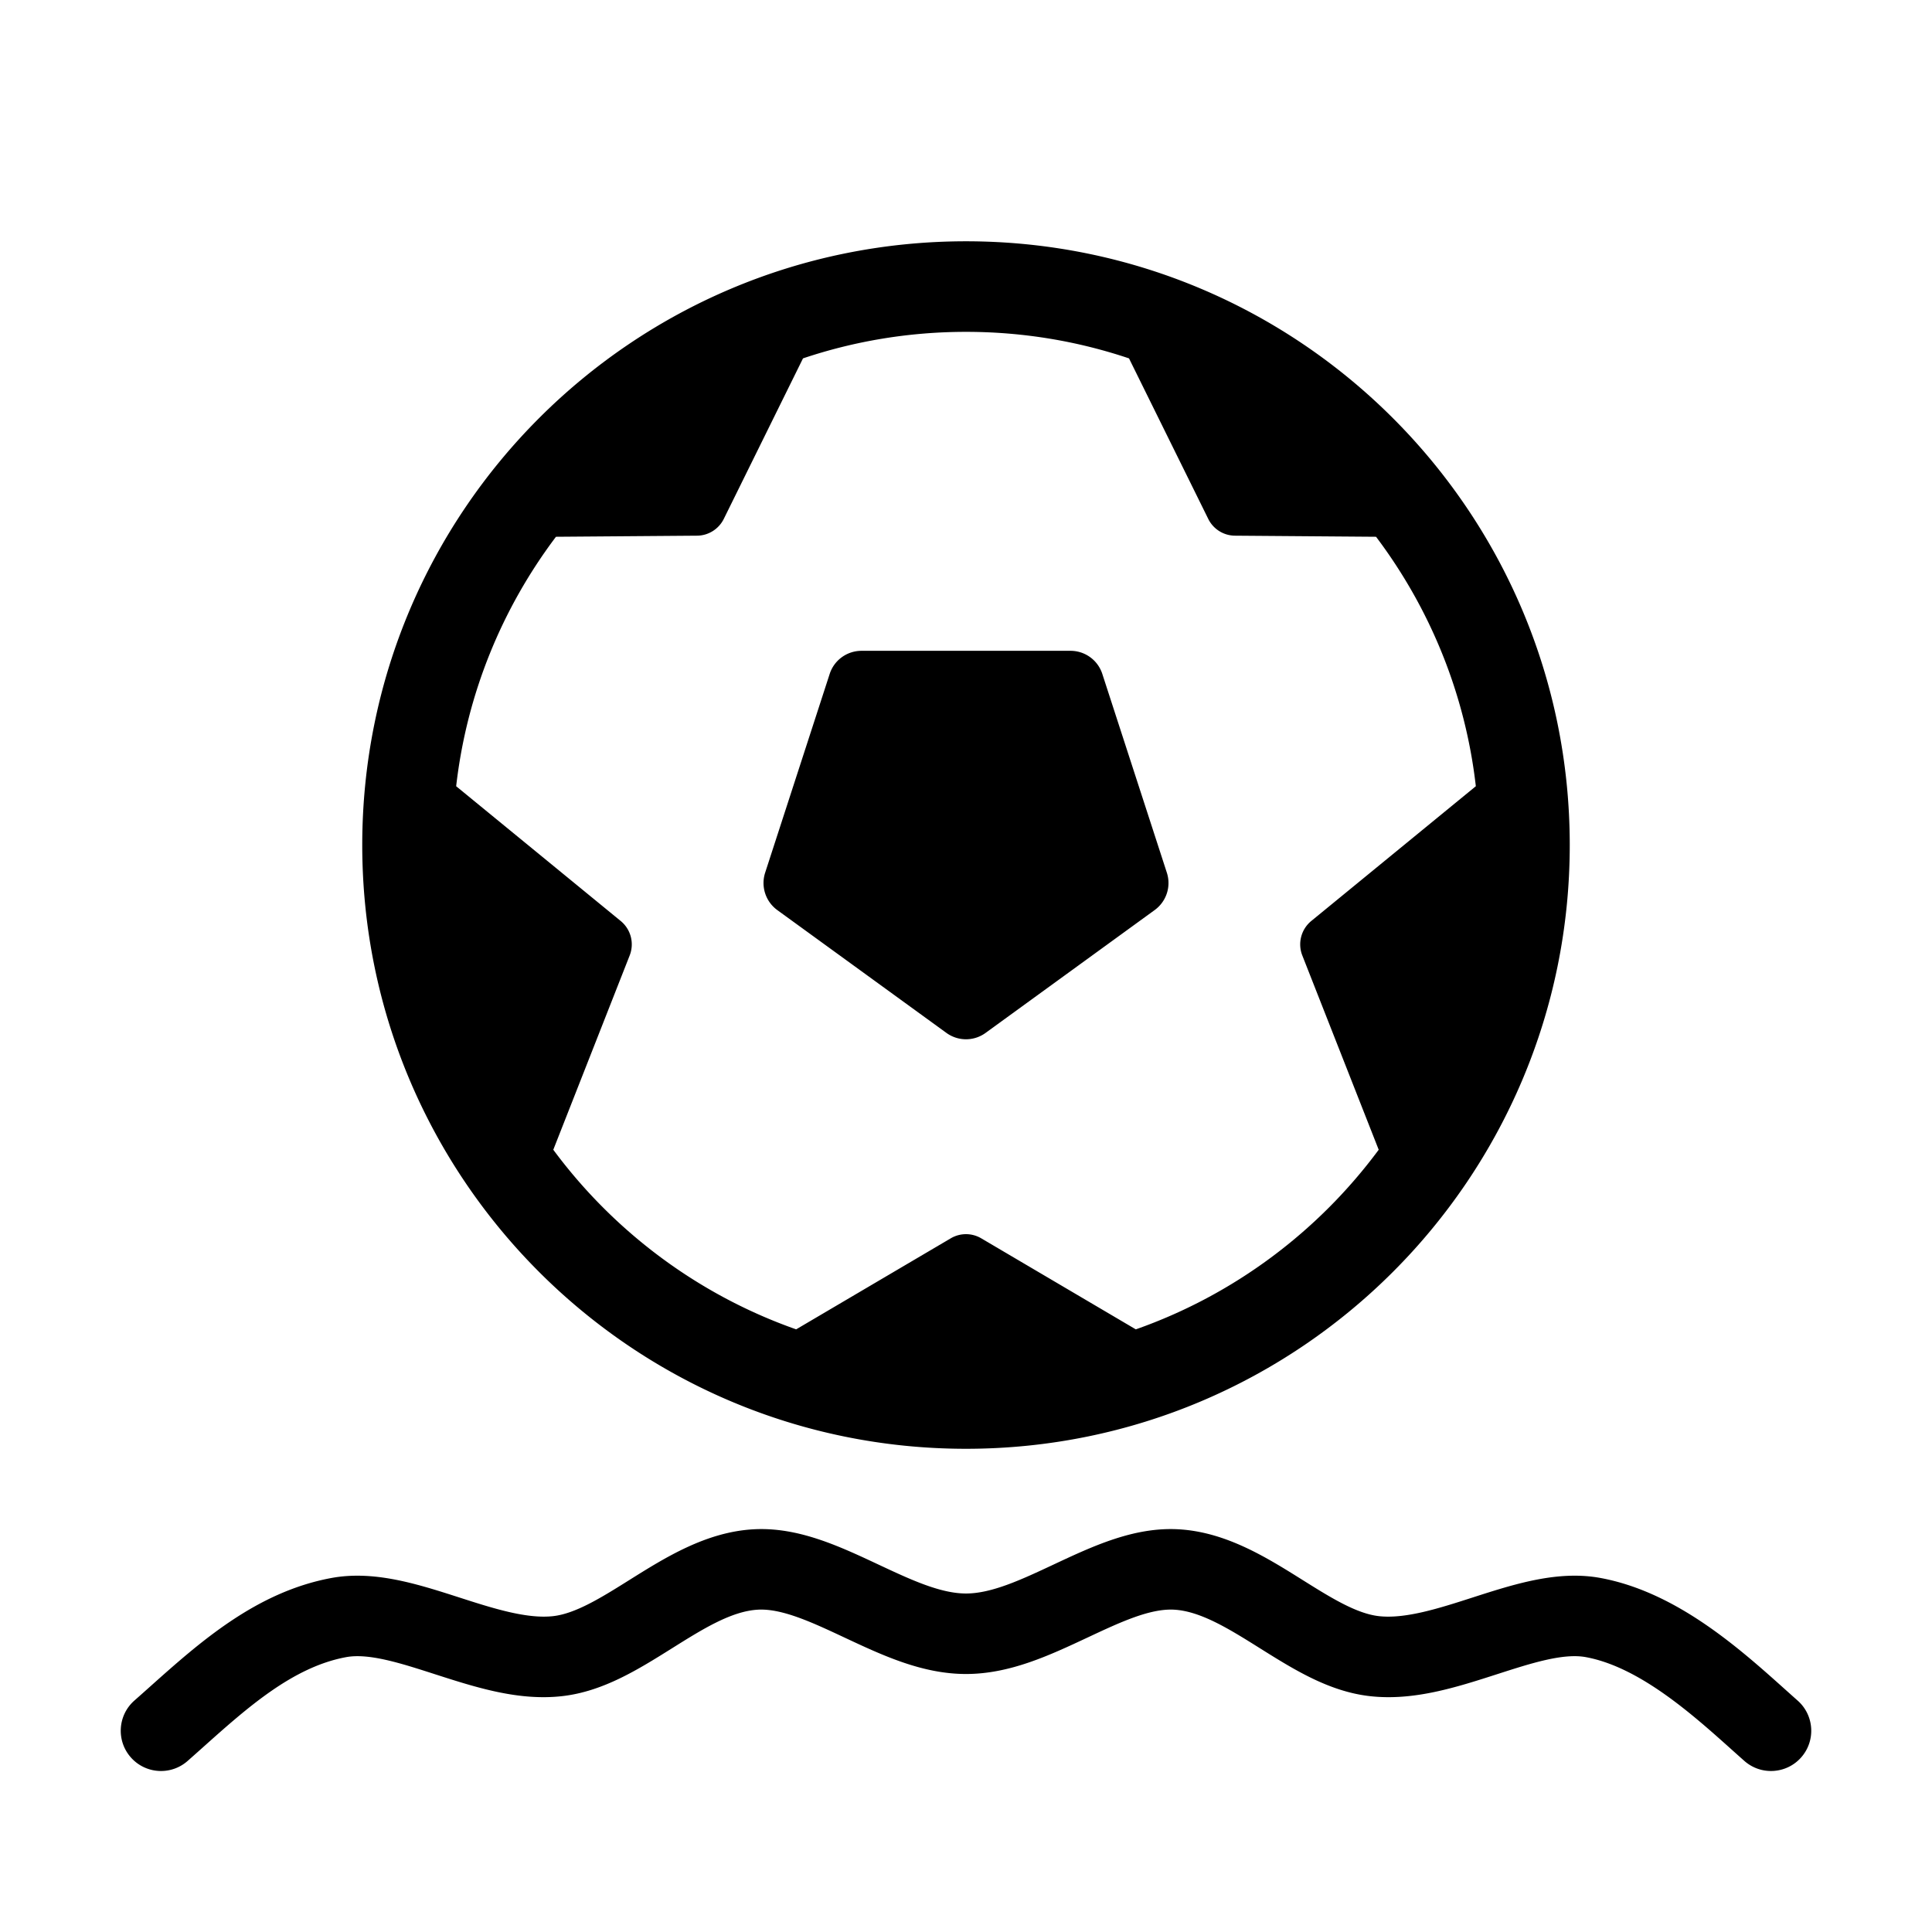 <svg xmlns="http://www.w3.org/2000/svg" width="1000pt" height="1000pt" viewBox="0 0 1000 1000"><path d="M402.309 471.043l87.515 63.559a17.25 17.25 0 0020.356 0l87.48-63.559c6.09-4.434 8.617-12.223 6.297-19.352l-33.406-102.886a17.286 17.286 0 00-16.446-11.942h-108.18c-7.51 0-14.16 4.813-16.476 11.942L396.043 451.69a17.331 17.331 0 006.266 19.352zM500 749.891c172.563 0 312.5-139.938 312.5-312.5 0-172.594-139.938-312.5-312.5-312.5-172.594 0-312.5 139.906-312.5 312.5 0 172.562 139.906 312.5 312.5 312.5zM287.766 277.832l73.011-.566c5.875-.036 11.25-3.407 13.875-8.723l40.98-83.047c26.516-8.902 54.891-13.73 84.368-13.73 29.48 0 57.855 4.824 84.371 13.73l41 83.047a15.53 15.53 0 0013.875 8.723l72.992.566c27.739 36.805 46.14 81.027 51.653 129.113L678.715 476.7a15.665 15.665 0 00-4.656 17.813l39.554 100.597c-31.379 42.391-75.062 75.153-125.722 92.965l-79.957-47.09a15.524 15.524 0 00-15.875 0l-79.97 47.086c-50.655-17.816-94.327-50.578-125.706-92.965l39.55-100.59a15.665 15.665 0 00-4.656-17.812L236.11 406.95c5.508-48.086 23.91-92.308 51.657-129.117zm642.699 602.395c-2.055-1.817-4.195-3.739-6.414-5.727-23.766-21.305-56.32-50.477-95.621-57.738-22.133-4.09-44.602 3.152-66.328 10.144-17.047 5.489-34.66 11.16-48.418 9.606-11.727-1.332-25.196-9.774-39.457-18.707-18.641-11.684-39.77-24.922-64.344-26.25-22.961-1.25-44.117 8.675-64.578 18.265-16.426 7.7-31.942 14.973-45.301 14.973-13.363 0-28.875-7.273-45.3-14.973-20.462-9.59-41.614-19.515-64.575-18.265-24.578 1.328-45.707 14.566-64.352 26.246-14.261 8.937-27.73 17.379-39.46 18.71-13.743 1.548-31.376-4.116-48.419-9.605-21.73-6.992-44.199-14.23-66.332-10.144-39.004 7.203-68.265 33.34-94.078 56.394a1374.824 1374.824 0 01-7.922 7.043c-8.636 7.606-9.468 20.774-1.863 29.406a20.788 20.788 0 0015.64 7.063c4.891 0 9.805-1.715 13.762-5.203 2.688-2.367 5.399-4.785 8.133-7.23 22.797-20.364 46.371-41.415 73.895-46.497 11.804-2.187 28.41 3.168 45.988 8.832 21.25 6.84 43.227 13.914 65.895 11.344 21.132-2.402 39.308-13.793 56.886-24.805 15.762-9.875 30.649-19.203 44.477-19.949 12.465-.664 28.113 6.64 44.64 14.387 19.833 9.297 40.34 18.91 62.985 18.91 22.64 0 43.148-9.613 62.984-18.91 16.528-7.746 32.086-15.05 44.645-14.387 13.824.746 28.707 10.074 44.469 19.95 17.578 11.011 35.753 22.402 56.886 24.804 22.66 2.566 44.64-4.504 65.887-11.348 17.586-5.664 34.191-11.02 45.988-8.832 27.782 5.133 55.293 29.79 75.38 47.793 2.296 2.055 4.503 4.04 6.628 5.914 8.621 7.618 21.781 6.809 29.406-1.808 7.618-8.621 6.805-21.785-1.812-29.406zm0 0"/></svg>